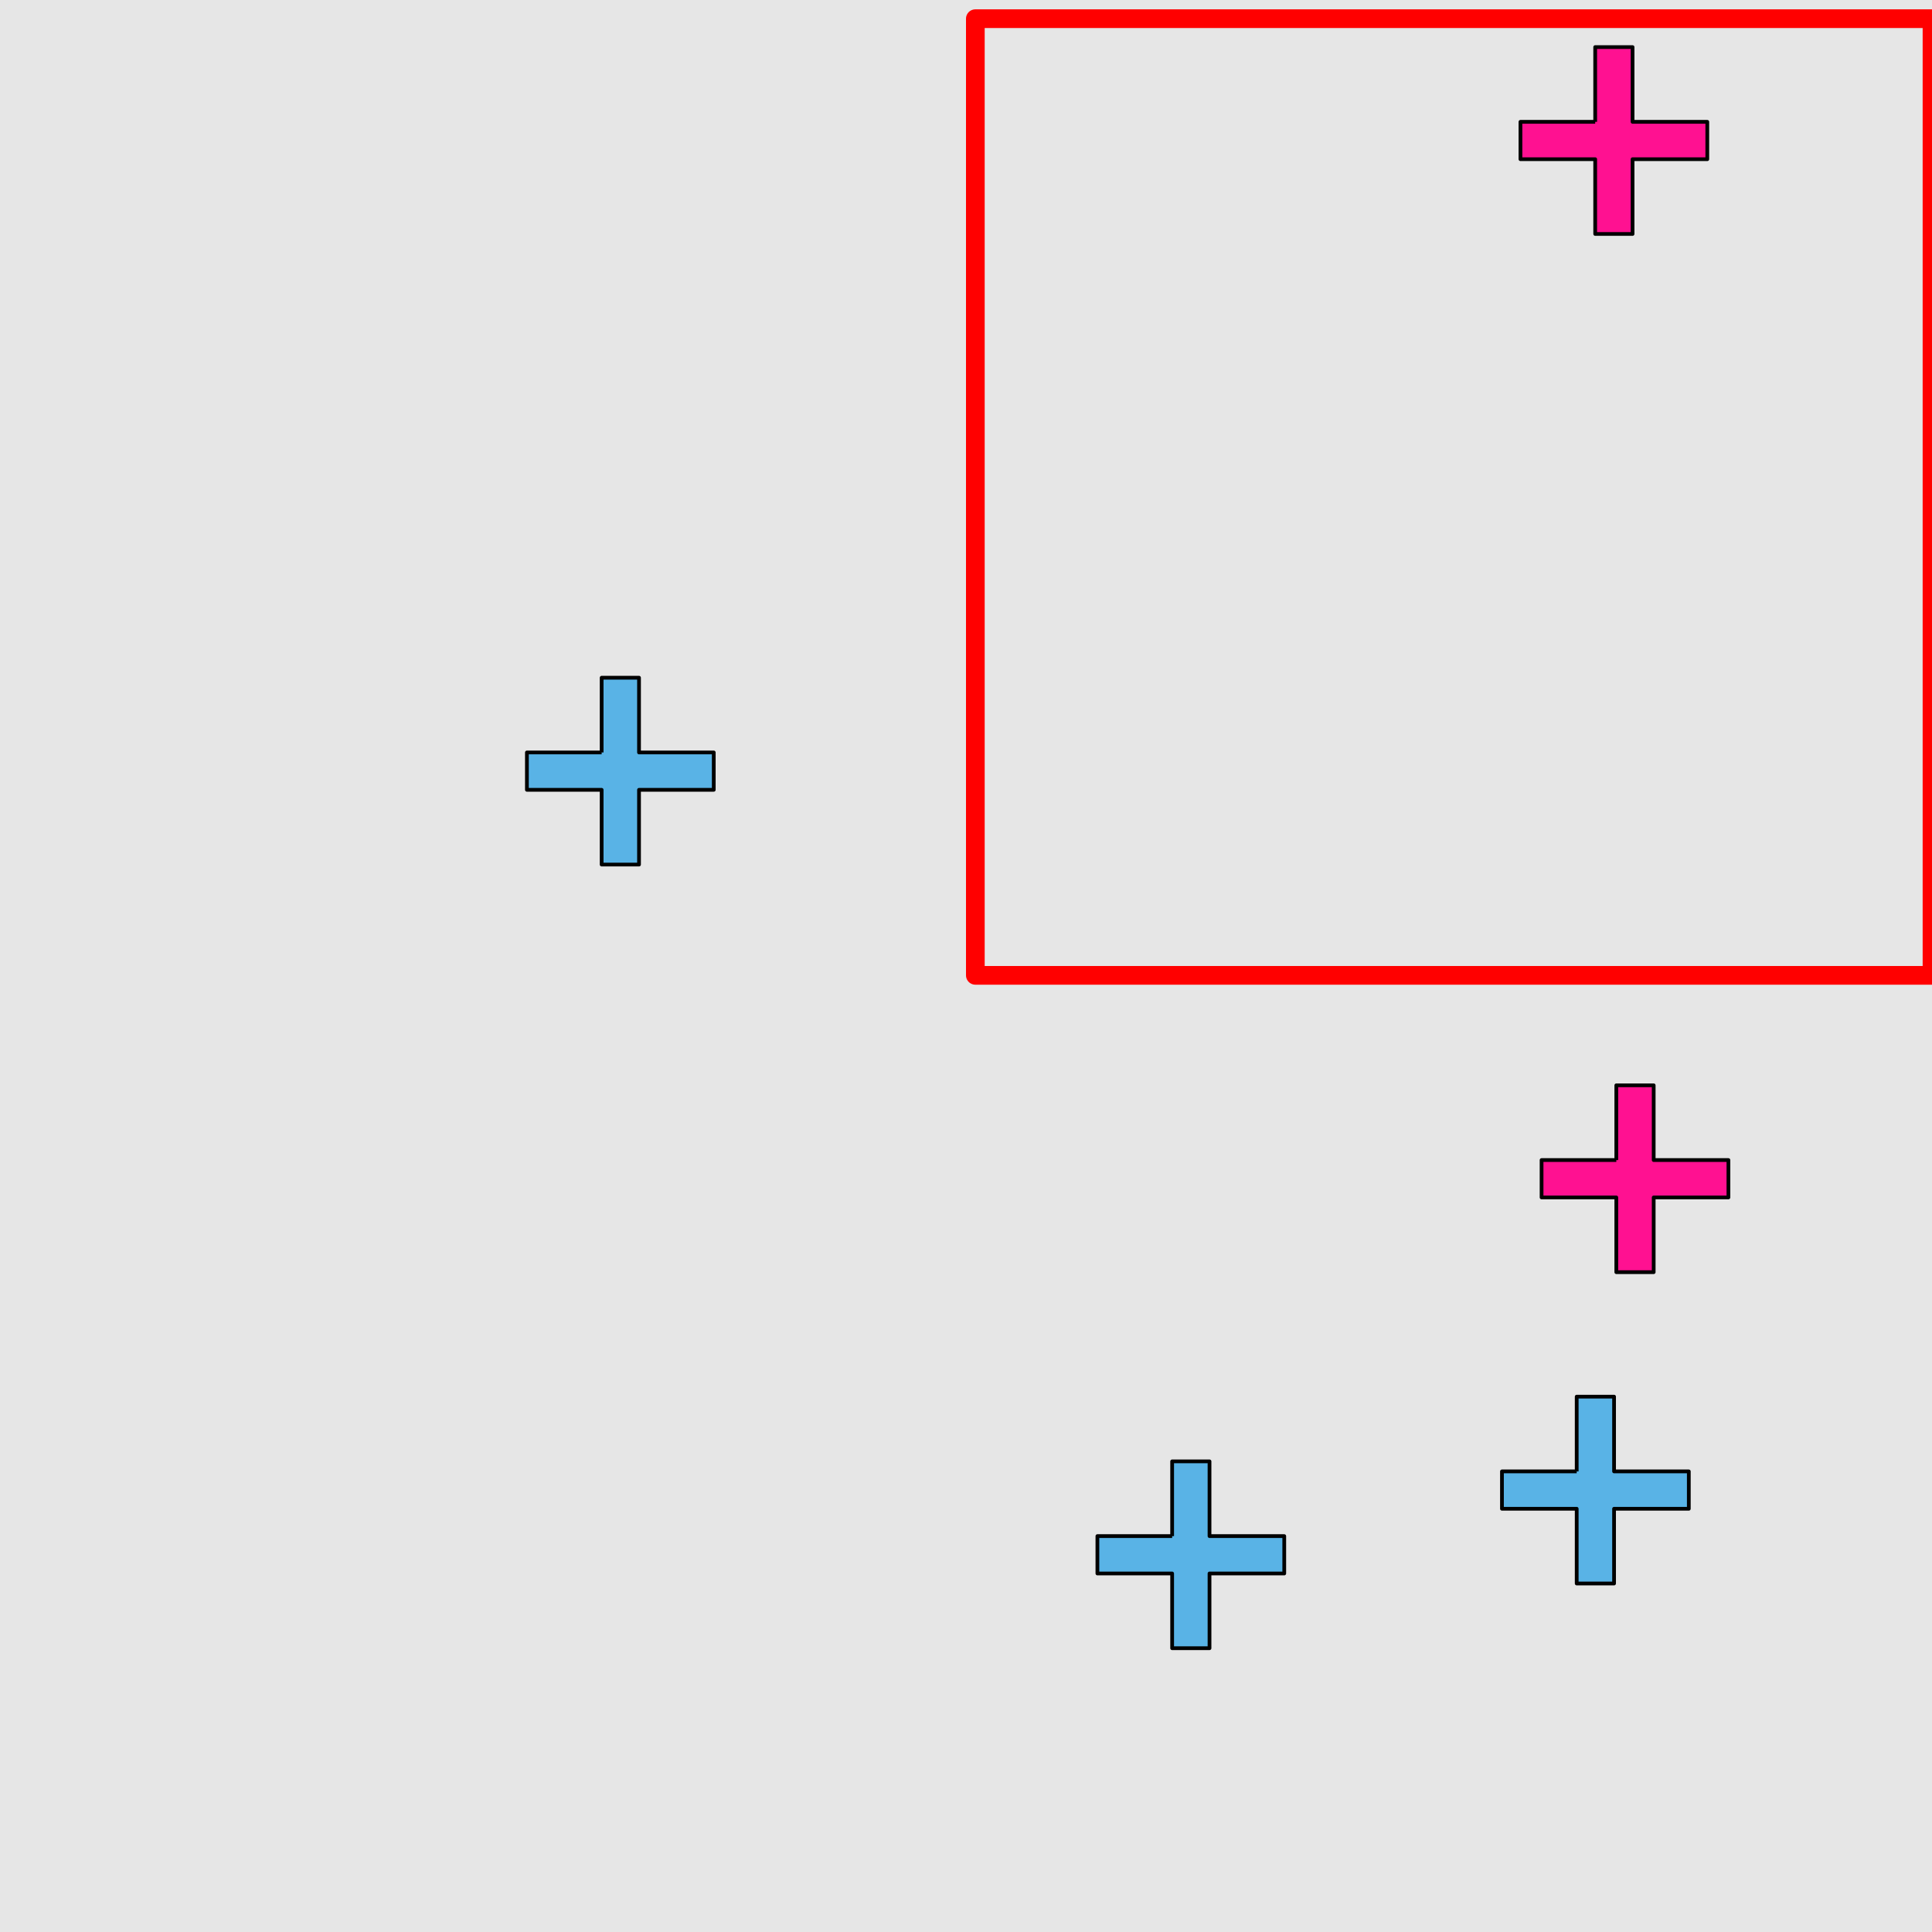 <?xml version="1.0" encoding="UTF-8"?>
<svg xmlns="http://www.w3.org/2000/svg" xmlns:xlink="http://www.w3.org/1999/xlink" width="517pt" height="517pt" viewBox="0 0 517 517" version="1.1">
<g id="surface2031">
<rect x="0" y="0" width="517" height="517" style="fill:rgb(90%,90%,90%);fill-opacity:1;stroke:none;"/>
<path style="fill:none;stroke-width:5;stroke-linecap:butt;stroke-linejoin:round;stroke:rgb(100%,0%,0%);stroke-opacity:1;stroke-miterlimit:10;" d="M 261 5 L 517 5 L 517 261 L 261 261 Z M 261 5 "/>
<path style="fill-rule:nonzero;fill:rgb(100%,7%,57%);fill-opacity:1;stroke-width:1;stroke-linecap:butt;stroke-linejoin:round;stroke:rgb(0%,0%,0%);stroke-opacity:1;stroke-miterlimit:10;" d="M 426.871 32.602 L 406.871 32.602 L 406.871 42.602 L 426.871 42.602 L 426.871 62.602 L 436.871 62.602 L 436.871 42.602 L 456.871 42.602 L 456.871 32.602 L 436.871 32.602 L 436.871 12.602 L 426.871 12.602 L 426.871 32.602 "/>
<path style="fill-rule:nonzero;fill:rgb(35%,70%,90%);fill-opacity:1;stroke-width:1;stroke-linecap:butt;stroke-linejoin:round;stroke:rgb(0%,0%,0%);stroke-opacity:1;stroke-miterlimit:10;" d="M 161 201.355 L 141 201.355 L 141 211.355 L 161 211.355 L 161 231.355 L 171 231.355 L 171 211.355 L 191 211.355 L 191 201.355 L 171 201.355 L 171 181.355 L 161 181.355 L 161 201.355 "/>
<path style="fill-rule:nonzero;fill:rgb(35%,70%,90%);fill-opacity:1;stroke-width:1;stroke-linecap:butt;stroke-linejoin:round;stroke:rgb(0%,0%,0%);stroke-opacity:1;stroke-miterlimit:10;" d="M 421.922 393.742 L 401.922 393.742 L 401.922 403.742 L 421.922 403.742 L 421.922 423.742 L 431.922 423.742 L 431.922 403.742 L 451.922 403.742 L 451.922 393.742 L 431.922 393.742 L 431.922 373.742 L 421.922 373.742 L 421.922 393.742 "/>
<path style="fill-rule:nonzero;fill:rgb(35%,70%,90%);fill-opacity:1;stroke-width:1;stroke-linecap:butt;stroke-linejoin:round;stroke:rgb(0%,0%,0%);stroke-opacity:1;stroke-miterlimit:10;" d="M 313.664 411.059 L 293.664 411.059 L 293.664 421.059 L 313.664 421.059 L 313.664 441.059 L 323.664 441.059 L 323.664 421.059 L 343.664 421.059 L 343.664 411.059 L 323.664 411.059 L 323.664 391.059 L 313.664 391.059 L 313.664 411.059 "/>
<path style="fill-rule:nonzero;fill:rgb(100%,7%,57%);fill-opacity:1;stroke-width:1;stroke-linecap:butt;stroke-linejoin:round;stroke:rgb(0%,0%,0%);stroke-opacity:1;stroke-miterlimit:10;" d="M 432.523 310.43 L 412.523 310.43 L 412.523 320.43 L 432.523 320.43 L 432.523 340.43 L 442.523 340.43 L 442.523 320.43 L 462.523 320.43 L 462.523 310.43 L 442.523 310.43 L 442.523 290.43 L 432.523 290.43 L 432.523 310.43 "/>
</g>
</svg>

